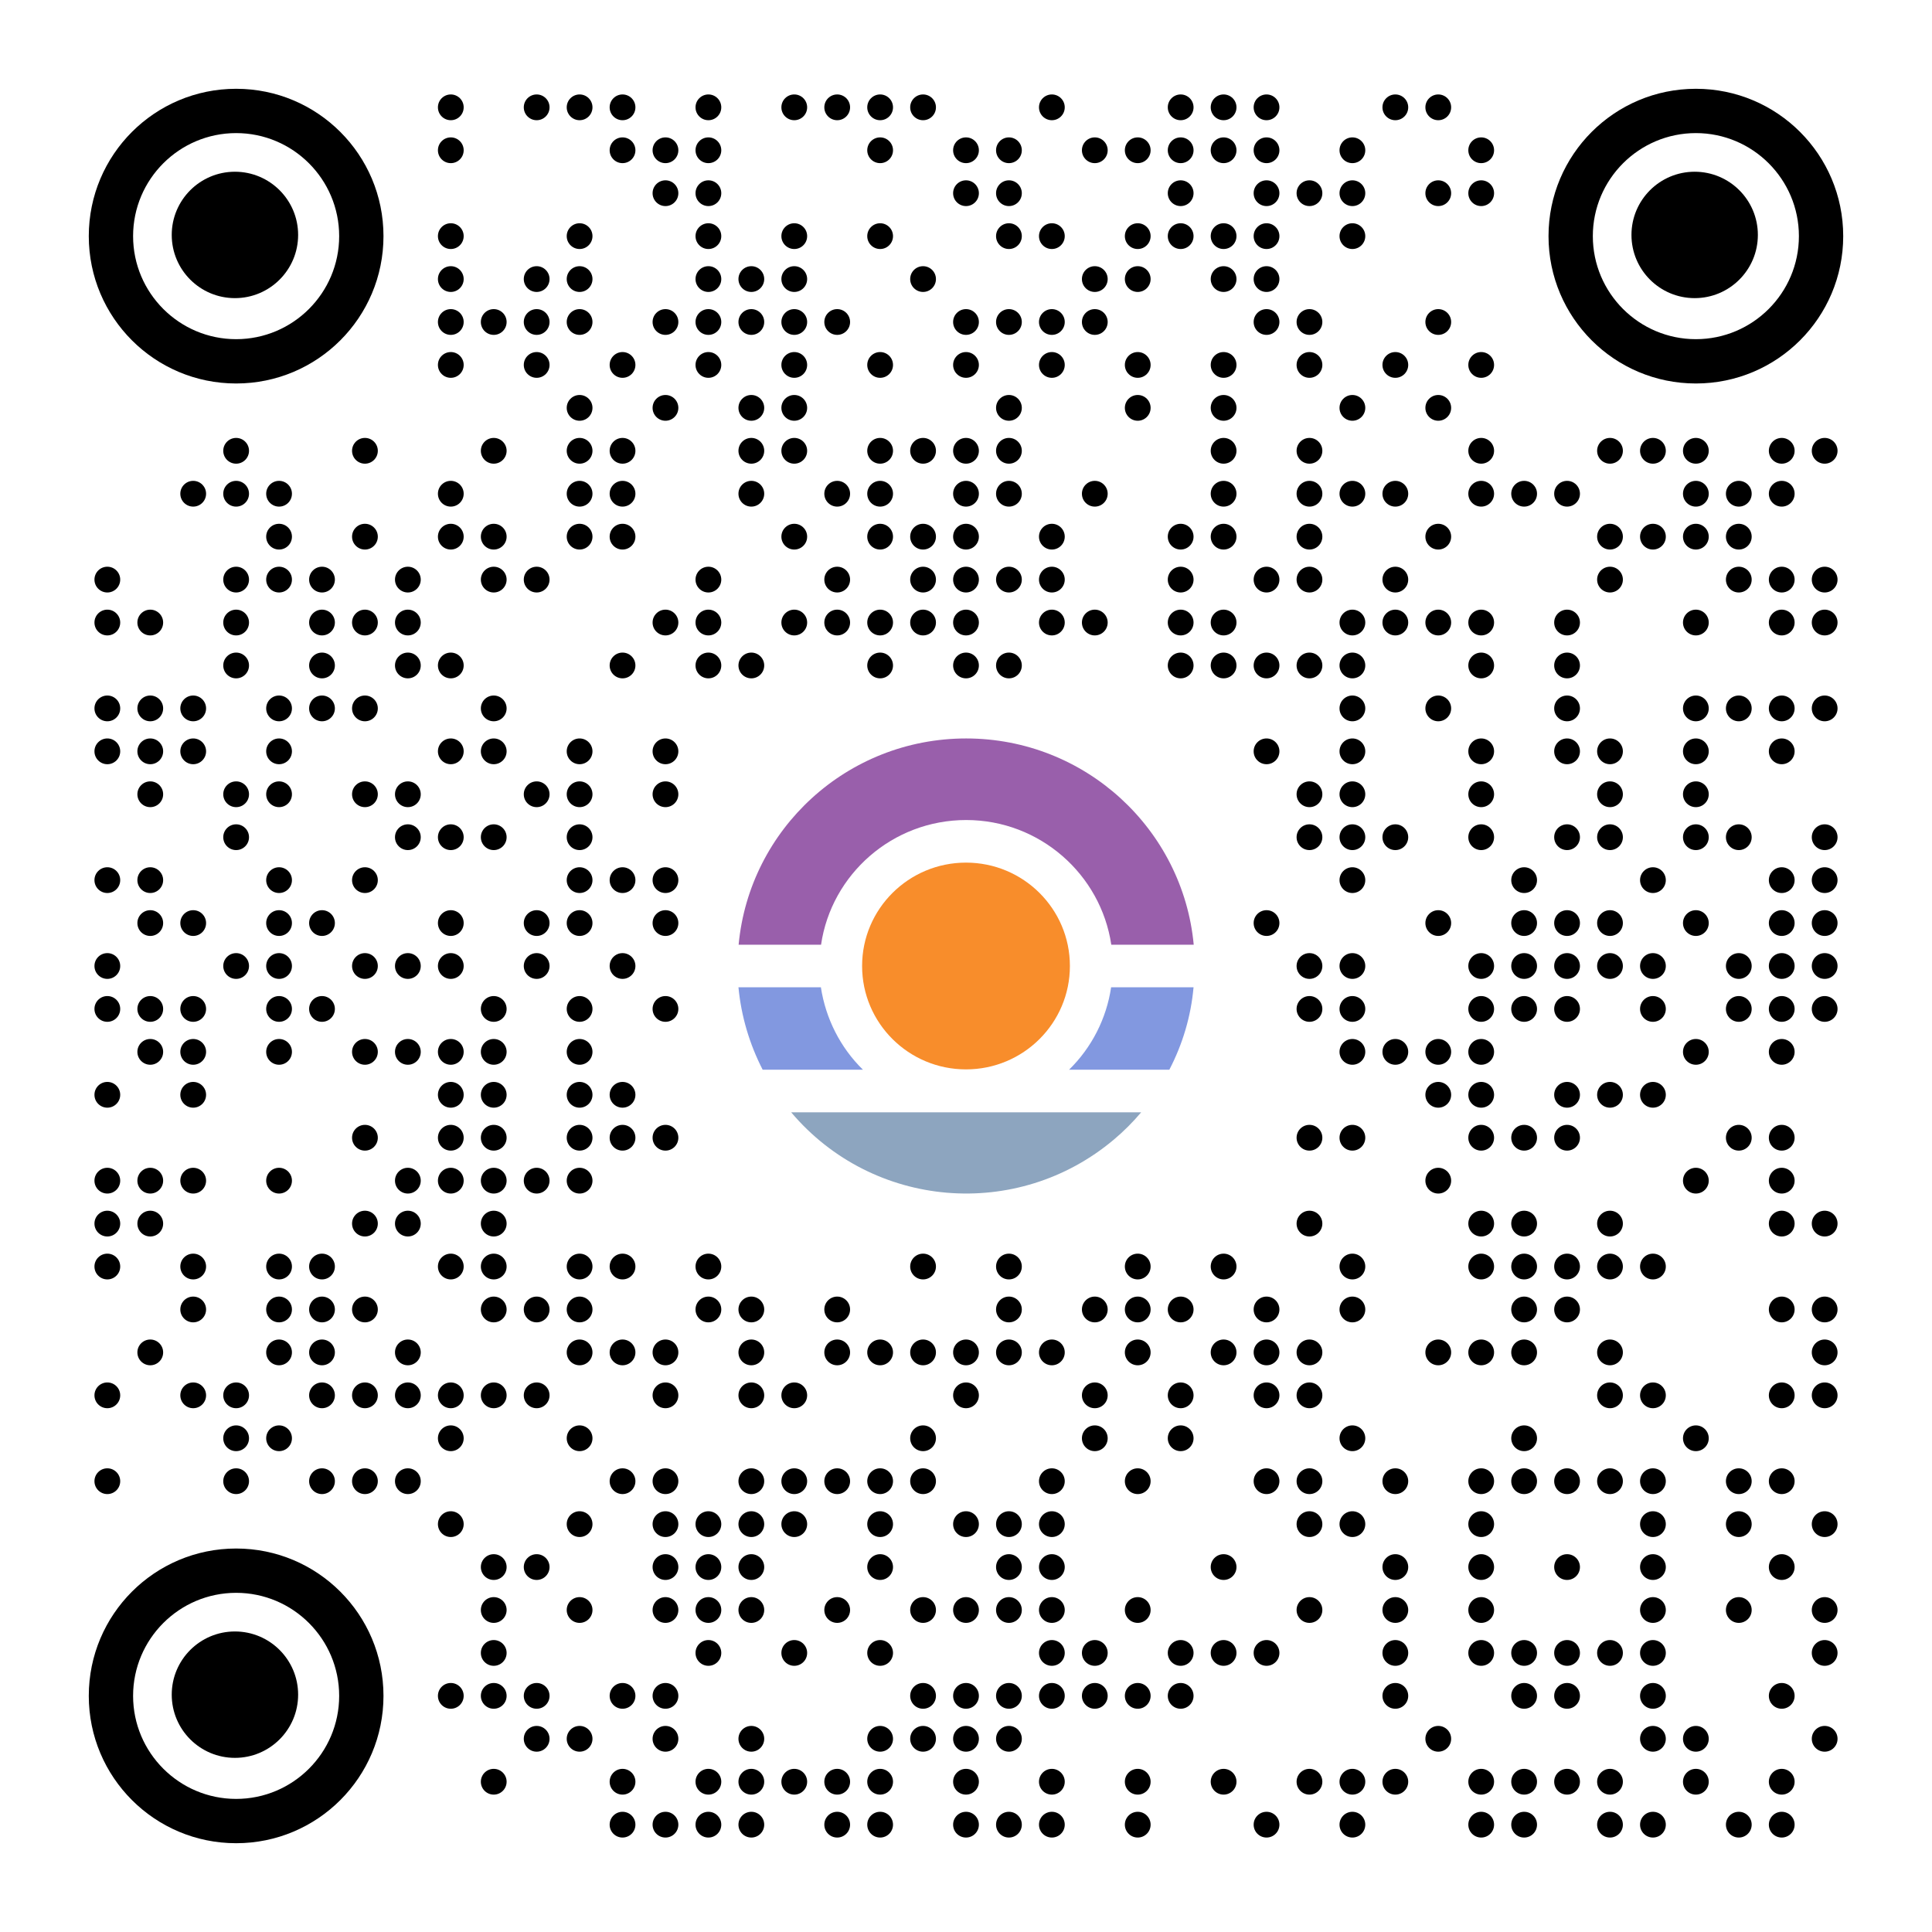 <svg xmlns="http://www.w3.org/2000/svg" width="1125" height="1125" viewBox="0 0 1125 1125">
<style type="text/css">
	.st0{fill:none;}
	.st1{fill:#8298E0;}
	.st2{fill:#8DA5BF;}
	.st3{fill:#995FAB;}
	.st4{fill:#F88D2B;}
</style>
<g id="QR_code">
	<circle cx="262.5" cy="62.5" r="7.5"/>
	<circle cx="312.5" cy="62.5" r="7.5"/>
	<circle cx="337.5" cy="62.5" r="7.5"/>
	<circle cx="362.5" cy="62.5" r="7.5"/>
	<circle cx="412.5" cy="62.5" r="7.5"/>
	<circle cx="462.5" cy="62.5" r="7.5"/>
	<circle cx="487.5" cy="62.5" r="7.5"/>
	<circle cx="512.5" cy="62.5" r="7.5"/>
	<circle cx="537.5" cy="62.5" r="7.5"/>
	<circle cx="612.5" cy="62.5" r="7.5"/>
	<circle cx="687.5" cy="62.5" r="7.5"/>
	<circle cx="712.5" cy="62.5" r="7.5"/>
	<circle cx="737.5" cy="62.5" r="7.5"/>
	<circle cx="812.5" cy="62.5" r="7.5"/>
	<circle cx="837.5" cy="62.5" r="7.5"/>
	<circle cx="262.5" cy="87.5" r="7.5"/>
	<circle cx="362.5" cy="87.5" r="7.5"/>
	<circle cx="387.5" cy="87.5" r="7.5"/>
	<circle cx="412.5" cy="87.5" r="7.5"/>
	<circle cx="512.5" cy="87.5" r="7.5"/>
	<circle cx="562.5" cy="87.5" r="7.5"/>
	<circle cx="587.5" cy="87.5" r="7.5"/>
	<circle cx="637.5" cy="87.5" r="7.5"/>
	<circle cx="662.5" cy="87.5" r="7.5"/>
	<circle cx="687.5" cy="87.5" r="7.5"/>
	<circle cx="712.5" cy="87.5" r="7.5"/>
	<circle cx="737.5" cy="87.5" r="7.5"/>
	<circle cx="787.5" cy="87.5" r="7.5"/>
	<circle cx="862.5" cy="87.5" r="7.5"/>
	<circle cx="387.5" cy="112.5" r="7.5"/>
	<circle cx="412.5" cy="112.5" r="7.5"/>
	<circle cx="562.5" cy="112.5" r="7.5"/>
	<circle cx="587.5" cy="112.5" r="7.5"/>
	<circle cx="687.5" cy="112.5" r="7.5"/>
	<circle cx="737.5" cy="112.5" r="7.5"/>
	<circle cx="762.5" cy="112.5" r="7.5"/>
	<circle cx="787.5" cy="112.5" r="7.5"/>
	<circle cx="837.5" cy="112.5" r="7.5"/>
	<circle cx="862.5" cy="112.5" r="7.5"/>
	<circle cx="262.5" cy="137.5" r="7.5"/>
	<circle cx="337.5" cy="137.5" r="7.5"/>
	<circle cx="412.5" cy="137.5" r="7.5"/>
	<circle cx="462.5" cy="137.5" r="7.5"/>
	<circle cx="512.5" cy="137.5" r="7.5"/>
	<circle cx="587.5" cy="137.5" r="7.5"/>
	<circle cx="612.5" cy="137.5" r="7.5"/>
	<circle cx="662.5" cy="137.5" r="7.5"/>
	<circle cx="687.5" cy="137.5" r="7.5"/>
	<circle cx="712.5" cy="137.5" r="7.5"/>
	<circle cx="737.5" cy="137.5" r="7.5"/>
	<circle cx="787.5" cy="137.5" r="7.5"/>
	<circle cx="262.5" cy="162.5" r="7.5"/>
	<circle cx="312.5" cy="162.5" r="7.5"/>
	<circle cx="337.5" cy="162.5" r="7.5"/>
	<circle cx="412.5" cy="162.5" r="7.5"/>
	<circle cx="437.5" cy="162.5" r="7.5"/>
	<circle cx="462.5" cy="162.5" r="7.5"/>
	<circle cx="537.5" cy="162.5" r="7.5"/>
	<circle cx="637.5" cy="162.5" r="7.5"/>
	<circle cx="662.5" cy="162.5" r="7.5"/>
	<circle cx="712.5" cy="162.5" r="7.5"/>
	<circle cx="737.5" cy="162.5" r="7.5"/>
	<circle cx="262.5" cy="187.5" r="7.5"/>
	<circle cx="287.5" cy="187.5" r="7.5"/>
	<circle cx="312.5" cy="187.5" r="7.5"/>
	<circle cx="337.5" cy="187.5" r="7.5"/>
	<circle cx="387.5" cy="187.5" r="7.5"/>
	<circle cx="412.5" cy="187.5" r="7.5"/>
	<circle cx="437.5" cy="187.5" r="7.5"/>
	<circle cx="462.5" cy="187.5" r="7.5"/>
	<circle cx="487.5" cy="187.5" r="7.5"/>
	<circle cx="562.5" cy="187.5" r="7.5"/>
	<circle cx="587.5" cy="187.5" r="7.5"/>
	<circle cx="612.5" cy="187.5" r="7.5"/>
	<circle cx="637.5" cy="187.5" r="7.5"/>
	<circle cx="737.5" cy="187.5" r="7.5"/>
	<circle cx="762.5" cy="187.5" r="7.5"/>
	<circle cx="837.5" cy="187.5" r="7.5"/>
	<circle cx="262.5" cy="212.5" r="7.5"/>
	<circle cx="312.5" cy="212.5" r="7.5"/>
	<circle cx="362.5" cy="212.5" r="7.5"/>
	<circle cx="412.5" cy="212.5" r="7.5"/>
	<circle cx="462.5" cy="212.5" r="7.5"/>
	<circle cx="512.5" cy="212.5" r="7.5"/>
	<circle cx="562.5" cy="212.5" r="7.5"/>
	<circle cx="612.5" cy="212.5" r="7.5"/>
	<circle cx="662.5" cy="212.5" r="7.5"/>
	<circle cx="712.5" cy="212.5" r="7.5"/>
	<circle cx="762.5" cy="212.5" r="7.5"/>
	<circle cx="812.5" cy="212.5" r="7.5"/>
	<circle cx="862.5" cy="212.5" r="7.5"/>
	<circle cx="337.5" cy="237.5" r="7.5"/>
	<circle cx="387.5" cy="237.5" r="7.5"/>
	<circle cx="437.5" cy="237.5" r="7.5"/>
	<circle cx="462.5" cy="237.5" r="7.5"/>
	<circle cx="587.5" cy="237.5" r="7.5"/>
	<circle cx="662.5" cy="237.5" r="7.5"/>
	<circle cx="712.5" cy="237.5" r="7.5"/>
	<circle cx="787.5" cy="237.5" r="7.5"/>
	<circle cx="837.5" cy="237.5" r="7.5"/>
	<circle cx="137.5" cy="262.5" r="7.5"/>
	<circle cx="212.5" cy="262.5" r="7.5"/>
	<circle cx="287.5" cy="262.5" r="7.5"/>
	<circle cx="337.5" cy="262.5" r="7.5"/>
	<circle cx="362.5" cy="262.5" r="7.5"/>
	<circle cx="437.5" cy="262.5" r="7.5"/>
	<circle cx="462.5" cy="262.5" r="7.5"/>
	<circle cx="512.5" cy="262.5" r="7.5"/>
	<circle cx="537.5" cy="262.5" r="7.5"/>
	<circle cx="562.5" cy="262.5" r="7.5"/>
	<circle cx="587.5" cy="262.5" r="7.5"/>
	<circle cx="712.5" cy="262.5" r="7.5"/>
	<circle cx="762.5" cy="262.5" r="7.5"/>
	<circle cx="862.5" cy="262.5" r="7.5"/>
	<circle cx="937.5" cy="262.5" r="7.5"/>
	<circle cx="962.5" cy="262.5" r="7.5"/>
	<circle cx="987.5" cy="262.5" r="7.5"/>
	<circle cx="1037.5" cy="262.5" r="7.5"/>
	<circle cx="1062.5" cy="262.5" r="7.5"/>
	<circle cx="112.5" cy="287.5" r="7.5"/>
	<circle cx="137.5" cy="287.5" r="7.5"/>
	<circle cx="162.5" cy="287.5" r="7.5"/>
	<circle cx="262.5" cy="287.5" r="7.5"/>
	<circle cx="337.5" cy="287.5" r="7.5"/>
	<circle cx="362.5" cy="287.5" r="7.5"/>
	<circle cx="437.5" cy="287.5" r="7.5"/>
	<circle cx="487.5" cy="287.5" r="7.5"/>
	<circle cx="512.5" cy="287.5" r="7.5"/>
	<circle cx="562.5" cy="287.5" r="7.5"/>
	<circle cx="587.5" cy="287.5" r="7.5"/>
	<circle cx="637.5" cy="287.5" r="7.5"/>
	<circle cx="712.5" cy="287.5" r="7.5"/>
	<circle cx="762.5" cy="287.5" r="7.5"/>
	<circle cx="787.5" cy="287.5" r="7.5"/>
	<circle cx="812.5" cy="287.5" r="7.5"/>
	<circle cx="862.5" cy="287.5" r="7.5"/>
	<circle cx="887.5" cy="287.5" r="7.5"/>
	<circle cx="912.5" cy="287.5" r="7.5"/>
	<circle cx="987.5" cy="287.5" r="7.5"/>
	<circle cx="1012.5" cy="287.5" r="7.5"/>
	<circle cx="1037.5" cy="287.5" r="7.5"/>
	<circle cx="162.5" cy="312.5" r="7.5"/>
	<circle cx="212.5" cy="312.5" r="7.5"/>
	<circle cx="262.5" cy="312.5" r="7.5"/>
	<circle cx="287.5" cy="312.5" r="7.5"/>
	<circle cx="337.5" cy="312.5" r="7.5"/>
	<circle cx="362.5" cy="312.5" r="7.5"/>
	<circle cx="462.5" cy="312.5" r="7.5"/>
	<circle cx="512.5" cy="312.5" r="7.5"/>
	<circle cx="537.5" cy="312.5" r="7.5"/>
	<circle cx="562.5" cy="312.5" r="7.5"/>
	<circle cx="612.5" cy="312.5" r="7.5"/>
	<circle cx="687.5" cy="312.5" r="7.5"/>
	<circle cx="712.5" cy="312.5" r="7.5"/>
	<circle cx="762.5" cy="312.5" r="7.5"/>
	<circle cx="837.5" cy="312.5" r="7.5"/>
	<circle cx="937.5" cy="312.5" r="7.5"/>
	<circle cx="962.5" cy="312.5" r="7.5"/>
	<circle cx="987.5" cy="312.5" r="7.5"/>
	<circle cx="1012.5" cy="312.5" r="7.5"/>
	<circle cx="62.5" cy="337.5" r="7.5"/>
	<circle cx="137.5" cy="337.5" r="7.5"/>
	<circle cx="162.5" cy="337.5" r="7.5"/>
	<circle cx="187.5" cy="337.5" r="7.5"/>
	<circle cx="237.5" cy="337.5" r="7.5"/>
	<circle cx="287.5" cy="337.5" r="7.5"/>
	<circle cx="312.5" cy="337.5" r="7.5"/>
	<circle cx="412.5" cy="337.5" r="7.5"/>
	<circle cx="487.5" cy="337.5" r="7.5"/>
	<circle cx="537.5" cy="337.5" r="7.5"/>
	<circle cx="562.5" cy="337.5" r="7.5"/>
	<circle cx="587.5" cy="337.5" r="7.5"/>
	<circle cx="612.5" cy="337.5" r="7.5"/>
	<circle cx="687.5" cy="337.5" r="7.5"/>
	<circle cx="737.5" cy="337.5" r="7.5"/>
	<circle cx="762.5" cy="337.5" r="7.5"/>
	<circle cx="812.5" cy="337.5" r="7.5"/>
	<circle cx="937.5" cy="337.5" r="7.5"/>
	<circle cx="1012.5" cy="337.5" r="7.5"/>
	<circle cx="1037.5" cy="337.5" r="7.5"/>
	<circle cx="1062.5" cy="337.5" r="7.5"/>
	<circle cx="62.5" cy="362.5" r="7.5"/>
	<circle cx="87.5" cy="362.5" r="7.5"/>
	<circle cx="137.5" cy="362.5" r="7.5"/>
	<circle cx="187.5" cy="362.5" r="7.5"/>
	<circle cx="212.5" cy="362.5" r="7.5"/>
	<circle cx="237.5" cy="362.5" r="7.5"/>
	<circle cx="387.5" cy="362.5" r="7.5"/>
	<circle cx="412.5" cy="362.5" r="7.5"/>
	<circle cx="462.5" cy="362.5" r="7.5"/>
	<circle cx="487.5" cy="362.5" r="7.5"/>
	<circle cx="512.5" cy="362.5" r="7.5"/>
	<circle cx="537.5" cy="362.5" r="7.5"/>
	<circle cx="562.5" cy="362.5" r="7.5"/>
	<circle cx="612.5" cy="362.5" r="7.5"/>
	<circle cx="637.5" cy="362.5" r="7.5"/>
	<circle cx="687.5" cy="362.5" r="7.5"/>
	<circle cx="712.5" cy="362.5" r="7.5"/>
	<circle cx="787.5" cy="362.5" r="7.5"/>
	<circle cx="812.5" cy="362.5" r="7.5"/>
	<circle cx="837.5" cy="362.5" r="7.5"/>
	<circle cx="862.5" cy="362.5" r="7.5"/>
	<circle cx="912.5" cy="362.5" r="7.5"/>
	<circle cx="987.5" cy="362.5" r="7.5"/>
	<circle cx="1037.5" cy="362.5" r="7.5"/>
	<circle cx="1062.5" cy="362.5" r="7.5"/>
	<circle cx="137.5" cy="387.5" r="7.5"/>
	<circle cx="187.5" cy="387.5" r="7.5"/>
	<circle cx="237.5" cy="387.5" r="7.5"/>
	<circle cx="262.5" cy="387.5" r="7.5"/>
	<circle cx="362.5" cy="387.5" r="7.5"/>
	<circle cx="412.5" cy="387.5" r="7.5"/>
	<circle cx="437.5" cy="387.5" r="7.5"/>
	<circle cx="512.5" cy="387.5" r="7.5"/>
	<circle cx="562.5" cy="387.5" r="7.5"/>
	<circle cx="587.5" cy="387.5" r="7.5"/>
	<circle cx="687.5" cy="387.5" r="7.5"/>
	<circle cx="712.5" cy="387.5" r="7.5"/>
	<circle cx="737.5" cy="387.5" r="7.5"/>
	<circle cx="762.5" cy="387.5" r="7.5"/>
	<circle cx="787.5" cy="387.5" r="7.5"/>
	<circle cx="862.5" cy="387.5" r="7.5"/>
	<circle cx="912.5" cy="387.5" r="7.5"/>
	<circle cx="62.5" cy="412.5" r="7.5"/>
	<circle cx="87.5" cy="412.5" r="7.5"/>
	<circle cx="112.5" cy="412.5" r="7.5"/>
	<circle cx="162.5" cy="412.5" r="7.5"/>
	<circle cx="187.5" cy="412.5" r="7.5"/>
	<circle cx="212.5" cy="412.5" r="7.5"/>
	<circle cx="287.5" cy="412.5" r="7.5"/>
	<circle cx="787.5" cy="412.5" r="7.5"/>
	<circle cx="837.5" cy="412.5" r="7.5"/>
	<circle cx="912.5" cy="412.5" r="7.5"/>
	<circle cx="987.5" cy="412.5" r="7.5"/>
	<circle cx="1012.5" cy="412.5" r="7.5"/>
	<circle cx="1037.5" cy="412.5" r="7.5"/>
	<circle cx="1062.5" cy="412.5" r="7.5"/>
	<circle cx="62.5" cy="437.5" r="7.5"/>
	<circle cx="87.5" cy="437.5" r="7.5"/>
	<circle cx="112.5" cy="437.5" r="7.5"/>
	<circle cx="162.5" cy="437.5" r="7.5"/>
	<circle cx="262.5" cy="437.5" r="7.5"/>
	<circle cx="287.5" cy="437.5" r="7.5"/>
	<circle cx="337.5" cy="437.5" r="7.5"/>
	<circle cx="387.5" cy="437.5" r="7.5"/>
	<circle cx="737.5" cy="437.5" r="7.5"/>
	<circle cx="787.5" cy="437.5" r="7.5"/>
	<circle cx="862.5" cy="437.5" r="7.5"/>
	<circle cx="912.5" cy="437.5" r="7.5"/>
	<circle cx="937.5" cy="437.5" r="7.5"/>
	<circle cx="987.5" cy="437.5" r="7.5"/>
	<circle cx="1037.5" cy="437.5" r="7.5"/>
	<circle cx="87.5" cy="462.5" r="7.5"/>
	<circle cx="137.5" cy="462.5" r="7.5"/>
	<circle cx="162.5" cy="462.5" r="7.5"/>
	<circle cx="212.5" cy="462.5" r="7.5"/>
	<circle cx="237.5" cy="462.5" r="7.5"/>
	<circle cx="312.5" cy="462.5" r="7.5"/>
	<circle cx="337.5" cy="462.5" r="7.5"/>
	<circle cx="387.5" cy="462.5" r="7.5"/>
	<circle cx="762.5" cy="462.5" r="7.5"/>
	<circle cx="787.5" cy="462.5" r="7.5"/>
	<circle cx="862.5" cy="462.5" r="7.5"/>
	<circle cx="937.5" cy="462.5" r="7.5"/>
	<circle cx="987.5" cy="462.5" r="7.5"/>
	<circle cx="137.5" cy="487.5" r="7.5"/>
	<circle cx="237.5" cy="487.5" r="7.5"/>
	<circle cx="262.5" cy="487.5" r="7.5"/>
	<circle cx="287.5" cy="487.5" r="7.5"/>
	<circle cx="337.5" cy="487.5" r="7.5"/>
	<circle cx="762.5" cy="487.5" r="7.5"/>
	<circle cx="787.5" cy="487.5" r="7.5"/>
	<circle cx="812.5" cy="487.5" r="7.5"/>
	<circle cx="862.5" cy="487.5" r="7.5"/>
	<circle cx="912.5" cy="487.5" r="7.5"/>
	<circle cx="937.5" cy="487.5" r="7.5"/>
	<circle cx="987.5" cy="487.5" r="7.5"/>
	<circle cx="1012.5" cy="487.5" r="7.5"/>
	<circle cx="1062.5" cy="487.5" r="7.5"/>
	<circle cx="62.5" cy="512.5" r="7.5"/>
	<circle cx="87.5" cy="512.5" r="7.5"/>
	<circle cx="162.5" cy="512.5" r="7.5"/>
	<circle cx="212.5" cy="512.5" r="7.5"/>
	<circle cx="337.5" cy="512.5" r="7.5"/>
	<circle cx="362.5" cy="512.5" r="7.5"/>
	<circle cx="387.5" cy="512.5" r="7.5"/>
	<circle cx="787.5" cy="512.5" r="7.5"/>
	<circle cx="887.5" cy="512.5" r="7.5"/>
	<circle cx="962.5" cy="512.5" r="7.5"/>
	<circle cx="1037.5" cy="512.5" r="7.5"/>
	<circle cx="1062.5" cy="512.5" r="7.5"/>
	<circle cx="87.5" cy="537.5" r="7.5"/>
	<circle cx="112.5" cy="537.5" r="7.5"/>
	<circle cx="162.5" cy="537.5" r="7.5"/>
	<circle cx="187.5" cy="537.5" r="7.5"/>
	<circle cx="262.5" cy="537.5" r="7.5"/>
	<circle cx="312.5" cy="537.5" r="7.5"/>
	<circle cx="337.5" cy="537.5" r="7.5"/>
	<circle cx="387.5" cy="537.5" r="7.5"/>
	<circle cx="737.5" cy="537.5" r="7.5"/>
	<circle cx="837.5" cy="537.5" r="7.5"/>
	<circle cx="887.5" cy="537.5" r="7.5"/>
	<circle cx="912.5" cy="537.5" r="7.5"/>
	<circle cx="937.5" cy="537.5" r="7.5"/>
	<circle cx="987.5" cy="537.5" r="7.5"/>
	<circle cx="1037.5" cy="537.5" r="7.5"/>
	<circle cx="1062.5" cy="537.5" r="7.5"/>
	<circle cx="62.5" cy="562.5" r="7.5"/>
	<circle cx="137.5" cy="562.5" r="7.5"/>
	<circle cx="162.5" cy="562.5" r="7.5"/>
	<circle cx="212.5" cy="562.5" r="7.5"/>
	<circle cx="237.5" cy="562.5" r="7.5"/>
	<circle cx="262.5" cy="562.5" r="7.5"/>
	<circle cx="312.5" cy="562.5" r="7.5"/>
	<circle cx="362.5" cy="562.5" r="7.5"/>
	<circle cx="762.5" cy="562.5" r="7.5"/>
	<circle cx="787.5" cy="562.5" r="7.5"/>
	<circle cx="862.5" cy="562.5" r="7.5"/>
	<circle cx="887.5" cy="562.5" r="7.5"/>
	<circle cx="912.5" cy="562.5" r="7.5"/>
	<circle cx="937.5" cy="562.5" r="7.5"/>
	<circle cx="962.5" cy="562.5" r="7.5"/>
	<circle cx="1012.5" cy="562.5" r="7.5"/>
	<circle cx="1037.5" cy="562.5" r="7.5"/>
	<circle cx="1062.5" cy="562.5" r="7.5"/>
	<circle cx="62.5" cy="587.5" r="7.5"/>
	<circle cx="87.5" cy="587.5" r="7.5"/>
	<circle cx="112.5" cy="587.5" r="7.5"/>
	<circle cx="162.5" cy="587.5" r="7.5"/>
	<circle cx="187.5" cy="587.5" r="7.5"/>
	<circle cx="287.5" cy="587.5" r="7.5"/>
	<circle cx="337.5" cy="587.5" r="7.5"/>
	<circle cx="387.5" cy="587.5" r="7.5"/>
	<circle cx="762.5" cy="587.5" r="7.5"/>
	<circle cx="787.5" cy="587.5" r="7.5"/>
	<circle cx="862.5" cy="587.5" r="7.5"/>
	<circle cx="887.5" cy="587.5" r="7.5"/>
	<circle cx="912.5" cy="587.5" r="7.5"/>
	<circle cx="962.5" cy="587.5" r="7.5"/>
	<circle cx="1012.5" cy="587.5" r="7.5"/>
	<circle cx="1037.5" cy="587.5" r="7.5"/>
	<circle cx="1062.5" cy="587.5" r="7.5"/>
	<circle cx="87.5" cy="612.5" r="7.5"/>
	<circle cx="112.5" cy="612.5" r="7.5"/>
	<circle cx="162.5" cy="612.5" r="7.5"/>
	<circle cx="212.5" cy="612.5" r="7.5"/>
	<circle cx="237.5" cy="612.5" r="7.5"/>
	<circle cx="262.5" cy="612.5" r="7.5"/>
	<circle cx="287.5" cy="612.5" r="7.5"/>
	<circle cx="337.5" cy="612.5" r="7.5"/>
	<circle cx="787.5" cy="612.5" r="7.5"/>
	<circle cx="812.5" cy="612.5" r="7.5"/>
	<circle cx="837.5" cy="612.5" r="7.5"/>
	<circle cx="862.5" cy="612.5" r="7.5"/>
	<circle cx="987.5" cy="612.5" r="7.5"/>
	<circle cx="1037.5" cy="612.5" r="7.5"/>
	<circle cx="62.5" cy="637.5" r="7.5"/>
	<circle cx="112.5" cy="637.5" r="7.5"/>
	<circle cx="262.5" cy="637.5" r="7.5"/>
	<circle cx="287.5" cy="637.5" r="7.5"/>
	<circle cx="337.5" cy="637.5" r="7.5"/>
	<circle cx="362.5" cy="637.5" r="7.5"/>
	<circle cx="837.5" cy="637.5" r="7.5"/>
	<circle cx="862.5" cy="637.5" r="7.5"/>
	<circle cx="912.5" cy="637.5" r="7.5"/>
	<circle cx="937.5" cy="637.5" r="7.5"/>
	<circle cx="962.5" cy="637.5" r="7.5"/>
	<circle cx="212.5" cy="662.5" r="7.5"/>
	<circle cx="262.5" cy="662.5" r="7.5"/>
	<circle cx="287.5" cy="662.5" r="7.5"/>
	<circle cx="337.5" cy="662.5" r="7.5"/>
	<circle cx="362.5" cy="662.5" r="7.5"/>
	<circle cx="387.5" cy="662.5" r="7.5"/>
	<circle cx="762.5" cy="662.5" r="7.5"/>
	<circle cx="787.5" cy="662.5" r="7.5"/>
	<circle cx="862.5" cy="662.5" r="7.5"/>
	<circle cx="887.5" cy="662.5" r="7.5"/>
	<circle cx="912.5" cy="662.5" r="7.5"/>
	<circle cx="1012.5" cy="662.5" r="7.5"/>
	<circle cx="1037.5" cy="662.5" r="7.5"/>
	<circle cx="62.5" cy="687.5" r="7.5"/>
	<circle cx="87.5" cy="687.5" r="7.5"/>
	<circle cx="112.5" cy="687.5" r="7.5"/>
	<circle cx="162.5" cy="687.5" r="7.5"/>
	<circle cx="237.5" cy="687.5" r="7.5"/>
	<circle cx="262.5" cy="687.5" r="7.5"/>
	<circle cx="287.5" cy="687.5" r="7.5"/>
	<circle cx="312.5" cy="687.5" r="7.5"/>
	<circle cx="337.5" cy="687.5" r="7.5"/>
	<circle cx="837.5" cy="687.5" r="7.5"/>
	<circle cx="987.5" cy="687.5" r="7.5"/>
	<circle cx="1037.5" cy="687.5" r="7.5"/>
	<circle cx="62.5" cy="712.5" r="7.5"/>
	<circle cx="87.5" cy="712.5" r="7.5"/>
	<circle cx="212.5" cy="712.5" r="7.5"/>
	<circle cx="237.5" cy="712.5" r="7.5"/>
	<circle cx="287.5" cy="712.5" r="7.5"/>
	<circle cx="762.5" cy="712.5" r="7.5"/>
	<circle cx="862.5" cy="712.5" r="7.5"/>
	<circle cx="887.5" cy="712.5" r="7.5"/>
	<circle cx="937.5" cy="712.5" r="7.5"/>
	<circle cx="1037.5" cy="712.5" r="7.5"/>
	<circle cx="1062.5" cy="712.5" r="7.5"/>
	<circle cx="62.5" cy="737.5" r="7.5"/>
	<circle cx="112.5" cy="737.5" r="7.5"/>
	<circle cx="162.5" cy="737.5" r="7.5"/>
	<circle cx="187.5" cy="737.5" r="7.5"/>
	<circle cx="262.5" cy="737.5" r="7.5"/>
	<circle cx="287.5" cy="737.5" r="7.5"/>
	<circle cx="337.5" cy="737.5" r="7.5"/>
	<circle cx="362.5" cy="737.5" r="7.5"/>
	<circle cx="412.5" cy="737.5" r="7.5"/>
	<circle cx="537.5" cy="737.5" r="7.5"/>
	<circle cx="587.5" cy="737.5" r="7.5"/>
	<circle cx="662.5" cy="737.5" r="7.5"/>
	<circle cx="712.5" cy="737.5" r="7.5"/>
	<circle cx="787.5" cy="737.5" r="7.5"/>
	<circle cx="862.5" cy="737.5" r="7.5"/>
	<circle cx="887.5" cy="737.5" r="7.5"/>
	<circle cx="912.5" cy="737.5" r="7.5"/>
	<circle cx="937.5" cy="737.5" r="7.5"/>
	<circle cx="962.5" cy="737.5" r="7.5"/>
	<circle cx="112.5" cy="762.5" r="7.5"/>
	<circle cx="162.5" cy="762.5" r="7.5"/>
	<circle cx="187.5" cy="762.5" r="7.5"/>
	<circle cx="212.5" cy="762.5" r="7.5"/>
	<circle cx="287.5" cy="762.5" r="7.5"/>
	<circle cx="312.5" cy="762.5" r="7.5"/>
	<circle cx="337.5" cy="762.5" r="7.5"/>
	<circle cx="412.5" cy="762.5" r="7.5"/>
	<circle cx="437.5" cy="762.5" r="7.5"/>
	<circle cx="487.5" cy="762.5" r="7.5"/>
	<circle cx="587.5" cy="762.5" r="7.5"/>
	<circle cx="637.5" cy="762.5" r="7.5"/>
	<circle cx="662.5" cy="762.5" r="7.5"/>
	<circle cx="687.5" cy="762.5" r="7.5"/>
	<circle cx="737.5" cy="762.5" r="7.5"/>
	<circle cx="787.5" cy="762.5" r="7.5"/>
	<circle cx="887.5" cy="762.5" r="7.5"/>
	<circle cx="912.5" cy="762.5" r="7.5"/>
	<circle cx="1037.5" cy="762.5" r="7.5"/>
	<circle cx="1062.5" cy="762.5" r="7.5"/>
	<circle cx="87.5" cy="787.5" r="7.5"/>
	<circle cx="162.5" cy="787.5" r="7.5"/>
	<circle cx="187.5" cy="787.5" r="7.5"/>
	<circle cx="237.5" cy="787.5" r="7.5"/>
	<circle cx="337.5" cy="787.5" r="7.5"/>
	<circle cx="362.5" cy="787.5" r="7.5"/>
	<circle cx="387.5" cy="787.5" r="7.5"/>
	<circle cx="437.5" cy="787.5" r="7.5"/>
	<circle cx="487.5" cy="787.5" r="7.5"/>
	<circle cx="512.5" cy="787.5" r="7.5"/>
	<circle cx="537.5" cy="787.5" r="7.5"/>
	<circle cx="562.5" cy="787.5" r="7.5"/>
	<circle cx="587.5" cy="787.5" r="7.5"/>
	<circle cx="612.5" cy="787.5" r="7.5"/>
	<circle cx="662.5" cy="787.5" r="7.5"/>
	<circle cx="712.5" cy="787.5" r="7.5"/>
	<circle cx="737.5" cy="787.5" r="7.5"/>
	<circle cx="762.5" cy="787.5" r="7.5"/>
	<circle cx="837.5" cy="787.5" r="7.5"/>
	<circle cx="862.5" cy="787.5" r="7.5"/>
	<circle cx="887.5" cy="787.5" r="7.5"/>
	<circle cx="937.5" cy="787.5" r="7.5"/>
	<circle cx="1062.5" cy="787.5" r="7.5"/>
	<circle cx="62.5" cy="812.5" r="7.5"/>
	<circle cx="112.5" cy="812.5" r="7.5"/>
	<circle cx="137.5" cy="812.5" r="7.5"/>
	<circle cx="187.5" cy="812.5" r="7.5"/>
	<circle cx="212.5" cy="812.5" r="7.5"/>
	<circle cx="237.5" cy="812.5" r="7.5"/>
	<circle cx="262.5" cy="812.5" r="7.5"/>
	<circle cx="287.5" cy="812.5" r="7.5"/>
	<circle cx="312.5" cy="812.5" r="7.5"/>
	<circle cx="387.5" cy="812.5" r="7.5"/>
	<circle cx="437.5" cy="812.5" r="7.5"/>
	<circle cx="462.5" cy="812.5" r="7.5"/>
	<circle cx="562.5" cy="812.5" r="7.5"/>
	<circle cx="637.5" cy="812.5" r="7.5"/>
	<circle cx="687.5" cy="812.5" r="7.5"/>
	<circle cx="737.5" cy="812.5" r="7.5"/>
	<circle cx="762.5" cy="812.5" r="7.5"/>
	<circle cx="937.5" cy="812.5" r="7.5"/>
	<circle cx="962.5" cy="812.5" r="7.5"/>
	<circle cx="1037.5" cy="812.5" r="7.5"/>
	<circle cx="1062.5" cy="812.5" r="7.5"/>
	<circle cx="137.5" cy="837.5" r="7.5"/>
	<circle cx="162.5" cy="837.5" r="7.5"/>
	<circle cx="262.5" cy="837.5" r="7.5"/>
	<circle cx="337.5" cy="837.5" r="7.5"/>
	<circle cx="537.5" cy="837.5" r="7.5"/>
	<circle cx="637.5" cy="837.5" r="7.5"/>
	<circle cx="687.5" cy="837.5" r="7.5"/>
	<circle cx="787.5" cy="837.5" r="7.5"/>
	<circle cx="887.5" cy="837.5" r="7.5"/>
	<circle cx="987.5" cy="837.5" r="7.5"/>
	<circle cx="62.5" cy="862.5" r="7.5"/>
	<circle cx="137.5" cy="862.5" r="7.5"/>
	<circle cx="187.5" cy="862.5" r="7.5"/>
	<circle cx="212.5" cy="862.5" r="7.5"/>
	<circle cx="237.5" cy="862.5" r="7.5"/>
	<circle cx="362.5" cy="862.5" r="7.5"/>
	<circle cx="387.5" cy="862.5" r="7.5"/>
	<circle cx="437.5" cy="862.5" r="7.5"/>
	<circle cx="462.5" cy="862.5" r="7.5"/>
	<circle cx="487.5" cy="862.5" r="7.5"/>
	<circle cx="512.5" cy="862.5" r="7.5"/>
	<circle cx="537.5" cy="862.5" r="7.5"/>
	<circle cx="612.5" cy="862.5" r="7.5"/>
	<circle cx="662.5" cy="862.5" r="7.5"/>
	<circle cx="737.5" cy="862.5" r="7.5"/>
	<circle cx="762.5" cy="862.5" r="7.5"/>
	<circle cx="812.5" cy="862.5" r="7.5"/>
	<circle cx="862.5" cy="862.5" r="7.5"/>
	<circle cx="887.5" cy="862.5" r="7.5"/>
	<circle cx="912.5" cy="862.5" r="7.5"/>
	<circle cx="937.5" cy="862.5" r="7.5"/>
	<circle cx="962.5" cy="862.5" r="7.5"/>
	<circle cx="1012.5" cy="862.5" r="7.5"/>
	<circle cx="1037.5" cy="862.5" r="7.5"/>
	<circle cx="262.5" cy="887.5" r="7.5"/>
	<circle cx="337.5" cy="887.5" r="7.5"/>
	<circle cx="387.5" cy="887.5" r="7.5"/>
	<circle cx="412.5" cy="887.5" r="7.5"/>
	<circle cx="437.5" cy="887.5" r="7.5"/>
	<circle cx="462.5" cy="887.5" r="7.5"/>
	<circle cx="512.5" cy="887.5" r="7.5"/>
	<circle cx="562.5" cy="887.5" r="7.5"/>
	<circle cx="587.5" cy="887.5" r="7.5"/>
	<circle cx="612.5" cy="887.5" r="7.5"/>
	<circle cx="762.5" cy="887.5" r="7.5"/>
	<circle cx="787.5" cy="887.5" r="7.5"/>
	<circle cx="862.5" cy="887.5" r="7.5"/>
	<circle cx="962.5" cy="887.5" r="7.5"/>
	<circle cx="1012.5" cy="887.5" r="7.5"/>
	<circle cx="1062.5" cy="887.5" r="7.5"/>
	<circle cx="287.5" cy="912.5" r="7.5"/>
	<circle cx="312.5" cy="912.5" r="7.5"/>
	<circle cx="387.5" cy="912.5" r="7.5"/>
	<circle cx="412.5" cy="912.5" r="7.5"/>
	<circle cx="437.5" cy="912.5" r="7.5"/>
	<circle cx="512.5" cy="912.5" r="7.5"/>
	<circle cx="587.5" cy="912.5" r="7.5"/>
	<circle cx="612.5" cy="912.5" r="7.5"/>
	<circle cx="712.5" cy="912.5" r="7.5"/>
	<circle cx="812.5" cy="912.5" r="7.5"/>
	<circle cx="862.5" cy="912.5" r="7.5"/>
	<circle cx="912.5" cy="912.5" r="7.5"/>
	<circle cx="962.5" cy="912.5" r="7.5"/>
	<circle cx="1037.5" cy="912.5" r="7.5"/>
	<circle cx="287.5" cy="937.5" r="7.5"/>
	<circle cx="337.5" cy="937.5" r="7.5"/>
	<circle cx="387.5" cy="937.5" r="7.5"/>
	<circle cx="412.5" cy="937.5" r="7.5"/>
	<circle cx="437.5" cy="937.5" r="7.5"/>
	<circle cx="487.5" cy="937.5" r="7.5"/>
	<circle cx="537.5" cy="937.5" r="7.5"/>
	<circle cx="562.5" cy="937.5" r="7.5"/>
	<circle cx="587.5" cy="937.5" r="7.5"/>
	<circle cx="612.5" cy="937.5" r="7.5"/>
	<circle cx="662.5" cy="937.5" r="7.5"/>
	<circle cx="762.5" cy="937.5" r="7.5"/>
	<circle cx="812.5" cy="937.5" r="7.5"/>
	<circle cx="862.5" cy="937.5" r="7.5"/>
	<circle cx="962.5" cy="937.5" r="7.5"/>
	<circle cx="1012.5" cy="937.5" r="7.5"/>
	<circle cx="1062.5" cy="937.5" r="7.5"/>
	<circle cx="287.5" cy="962.5" r="7.5"/>
	<circle cx="412.5" cy="962.5" r="7.5"/>
	<circle cx="462.5" cy="962.5" r="7.5"/>
	<circle cx="512.5" cy="962.5" r="7.5"/>
	<circle cx="612.5" cy="962.5" r="7.5"/>
	<circle cx="637.5" cy="962.5" r="7.5"/>
	<circle cx="687.5" cy="962.5" r="7.5"/>
	<circle cx="712.5" cy="962.5" r="7.5"/>
	<circle cx="737.5" cy="962.5" r="7.5"/>
	<circle cx="812.5" cy="962.5" r="7.5"/>
	<circle cx="862.5" cy="962.5" r="7.5"/>
	<circle cx="887.5" cy="962.5" r="7.5"/>
	<circle cx="912.5" cy="962.5" r="7.5"/>
	<circle cx="937.5" cy="962.5" r="7.5"/>
	<circle cx="962.5" cy="962.5" r="7.5"/>
	<circle cx="1062.5" cy="962.5" r="7.5"/>
	<circle cx="262.5" cy="987.5" r="7.5"/>
	<circle cx="287.5" cy="987.5" r="7.5"/>
	<circle cx="312.5" cy="987.5" r="7.5"/>
	<circle cx="362.5" cy="987.5" r="7.5"/>
	<circle cx="387.5" cy="987.5" r="7.5"/>
	<circle cx="537.5" cy="987.5" r="7.5"/>
	<circle cx="562.5" cy="987.5" r="7.5"/>
	<circle cx="587.5" cy="987.5" r="7.5"/>
	<circle cx="612.5" cy="987.5" r="7.5"/>
	<circle cx="637.5" cy="987.5" r="7.5"/>
	<circle cx="662.5" cy="987.5" r="7.5"/>
	<circle cx="687.5" cy="987.5" r="7.5"/>
	<circle cx="812.5" cy="987.5" r="7.5"/>
	<circle cx="887.5" cy="987.5" r="7.5"/>
	<circle cx="912.5" cy="987.5" r="7.5"/>
	<circle cx="962.5" cy="987.5" r="7.5"/>
	<circle cx="1037.5" cy="987.5" r="7.5"/>
	<circle cx="312.5" cy="1012.5" r="7.5"/>
	<circle cx="337.5" cy="1012.5" r="7.5"/>
	<circle cx="387.5" cy="1012.5" r="7.5"/>
	<circle cx="437.5" cy="1012.5" r="7.5"/>
	<circle cx="512.5" cy="1012.5" r="7.5"/>
	<circle cx="537.5" cy="1012.5" r="7.5"/>
	<circle cx="562.5" cy="1012.5" r="7.5"/>
	<circle cx="587.5" cy="1012.5" r="7.5"/>
	<circle cx="837.5" cy="1012.5" r="7.5"/>
	<circle cx="962.5" cy="1012.5" r="7.5"/>
	<circle cx="987.5" cy="1012.5" r="7.5"/>
	<circle cx="1062.5" cy="1012.5" r="7.5"/>
	<circle cx="287.5" cy="1037.5" r="7.5"/>
	<circle cx="362.5" cy="1037.5" r="7.5"/>
	<circle cx="412.5" cy="1037.5" r="7.5"/>
	<circle cx="437.5" cy="1037.5" r="7.5"/>
	<circle cx="462.5" cy="1037.5" r="7.5"/>
	<circle cx="487.5" cy="1037.5" r="7.5"/>
	<circle cx="512.5" cy="1037.5" r="7.5"/>
	<circle cx="562.5" cy="1037.5" r="7.5"/>
	<circle cx="612.5" cy="1037.5" r="7.5"/>
	<circle cx="662.5" cy="1037.5" r="7.5"/>
	<circle cx="712.5" cy="1037.5" r="7.5"/>
	<circle cx="762.5" cy="1037.5" r="7.5"/>
	<circle cx="787.5" cy="1037.5" r="7.5"/>
	<circle cx="812.5" cy="1037.5" r="7.5"/>
	<circle cx="862.5" cy="1037.5" r="7.5"/>
	<circle cx="887.5" cy="1037.5" r="7.5"/>
	<circle cx="912.5" cy="1037.5" r="7.5"/>
	<circle cx="937.5" cy="1037.5" r="7.5"/>
	<circle cx="987.5" cy="1037.5" r="7.5"/>
	<circle cx="1037.5" cy="1037.5" r="7.5"/>
	<circle cx="362.5" cy="1062.5" r="7.5"/>
	<circle cx="387.5" cy="1062.5" r="7.5"/>
	<circle cx="412.5" cy="1062.5" r="7.5"/>
	<circle cx="437.5" cy="1062.5" r="7.5"/>
	<circle cx="487.5" cy="1062.5" r="7.5"/>
	<circle cx="512.5" cy="1062.5" r="7.5"/>
	<circle cx="562.5" cy="1062.5" r="7.5"/>
	<circle cx="587.5" cy="1062.5" r="7.5"/>
	<circle cx="612.5" cy="1062.5" r="7.5"/>
	<circle cx="662.5" cy="1062.5" r="7.5"/>
	<circle cx="737.5" cy="1062.5" r="7.5"/>
	<circle cx="787.5" cy="1062.5" r="7.5"/>
	<circle cx="862.5" cy="1062.5" r="7.5"/>
	<circle cx="887.5" cy="1062.5" r="7.5"/>
	<circle cx="937.5" cy="1062.5" r="7.5"/>
	<circle cx="962.5" cy="1062.5" r="7.5"/>
	<circle cx="1012.5" cy="1062.5" r="7.5"/>
	<circle cx="1037.5" cy="1062.5" r="7.5"/>
	<path class="st0" d="M137.5,77.5c-33.1,0-60,26.9-60,60s26.9,60,60,60s60-26.9,60-60S170.6,77.5,137.5,77.5z"/>
	<path d="M137.5,51.7c-47.4,0-85.8,38.4-85.8,85.8s38.4,85.8,85.8,85.8s85.8-38.4,85.8-85.8S184.9,51.7,137.5,51.7z M137.5,197.5
		c-33.1,0-60-26.9-60-60s26.9-60,60-60s60,26.9,60,60S170.6,197.5,137.5,197.5z"/>
	<path class="st0" d="M987.5,77.5c-33.1,0-60,26.9-60,60s26.9,60,60,60s60-26.9,60-60S1020.6,77.5,987.5,77.5z"/>
	<path d="M987.5,51.7c-47.4,0-85.8,38.4-85.8,85.8s38.4,85.8,85.8,85.8c47.4,0,85.8-38.4,85.8-85.8S1034.9,51.7,987.5,51.7z
		 M987.5,197.5c-33.1,0-60-26.9-60-60s26.9-60,60-60s60,26.9,60,60S1020.6,197.5,987.5,197.5z"/>
	<path class="st0" d="M137.5,927.5c-33.1,0-60,26.9-60,60s26.9,60,60,60s60-26.9,60-60S170.6,927.5,137.5,927.5z"/>
	<path d="M137.5,901.7c-47.4,0-85.8,38.4-85.8,85.8c0,47.4,38.4,85.8,85.8,85.8s85.8-38.4,85.8-85.8
		C223.3,940.1,184.9,901.7,137.5,901.7z M137.5,1047.5c-33.1,0-60-26.9-60-60s26.9-60,60-60s60,26.9,60,60
		S170.6,1047.5,137.5,1047.5z"/>
	<circle cx="136.8" cy="136.8" r="36.8"/>
	<circle cx="986.8" cy="136.8" r="36.8"/>
	<circle cx="136.8" cy="986.8" r="36.8"/>
</g>
<g id="ESMF_logo">
	<path class="st1" d="M444.1,622.9h58.4c-13.2-12.9-21.7-29.8-24.5-48h-48C431.6,591.7,436.4,607.9,444.1,622.9z"/>
	<path class="st1" d="M695,574.9h-48c-2.7,18.2-11.3,35.1-24.5,48h58.4C688.7,607.9,693.5,591.7,695,574.9z"/>
	<path class="st2" d="M460.7,647.7c47.6,56.3,131.7,63.3,188,15.8c5.7-4.8,11-10.1,15.8-15.8H460.7z"/>
	<path class="st3" d="M478.1,550.1c6-41,41.6-72.6,84.5-72.6c42.8,0,78.4,31.6,84.5,72.6h48C688.8,482.8,631.9,430,562.6,430
		s-126.2,52.7-132.5,120.1H478.1z"/>
	<ellipse class="st4" cx="562.5" cy="562.5" rx="60.5" ry="60.2"/>
</g>
</svg>
